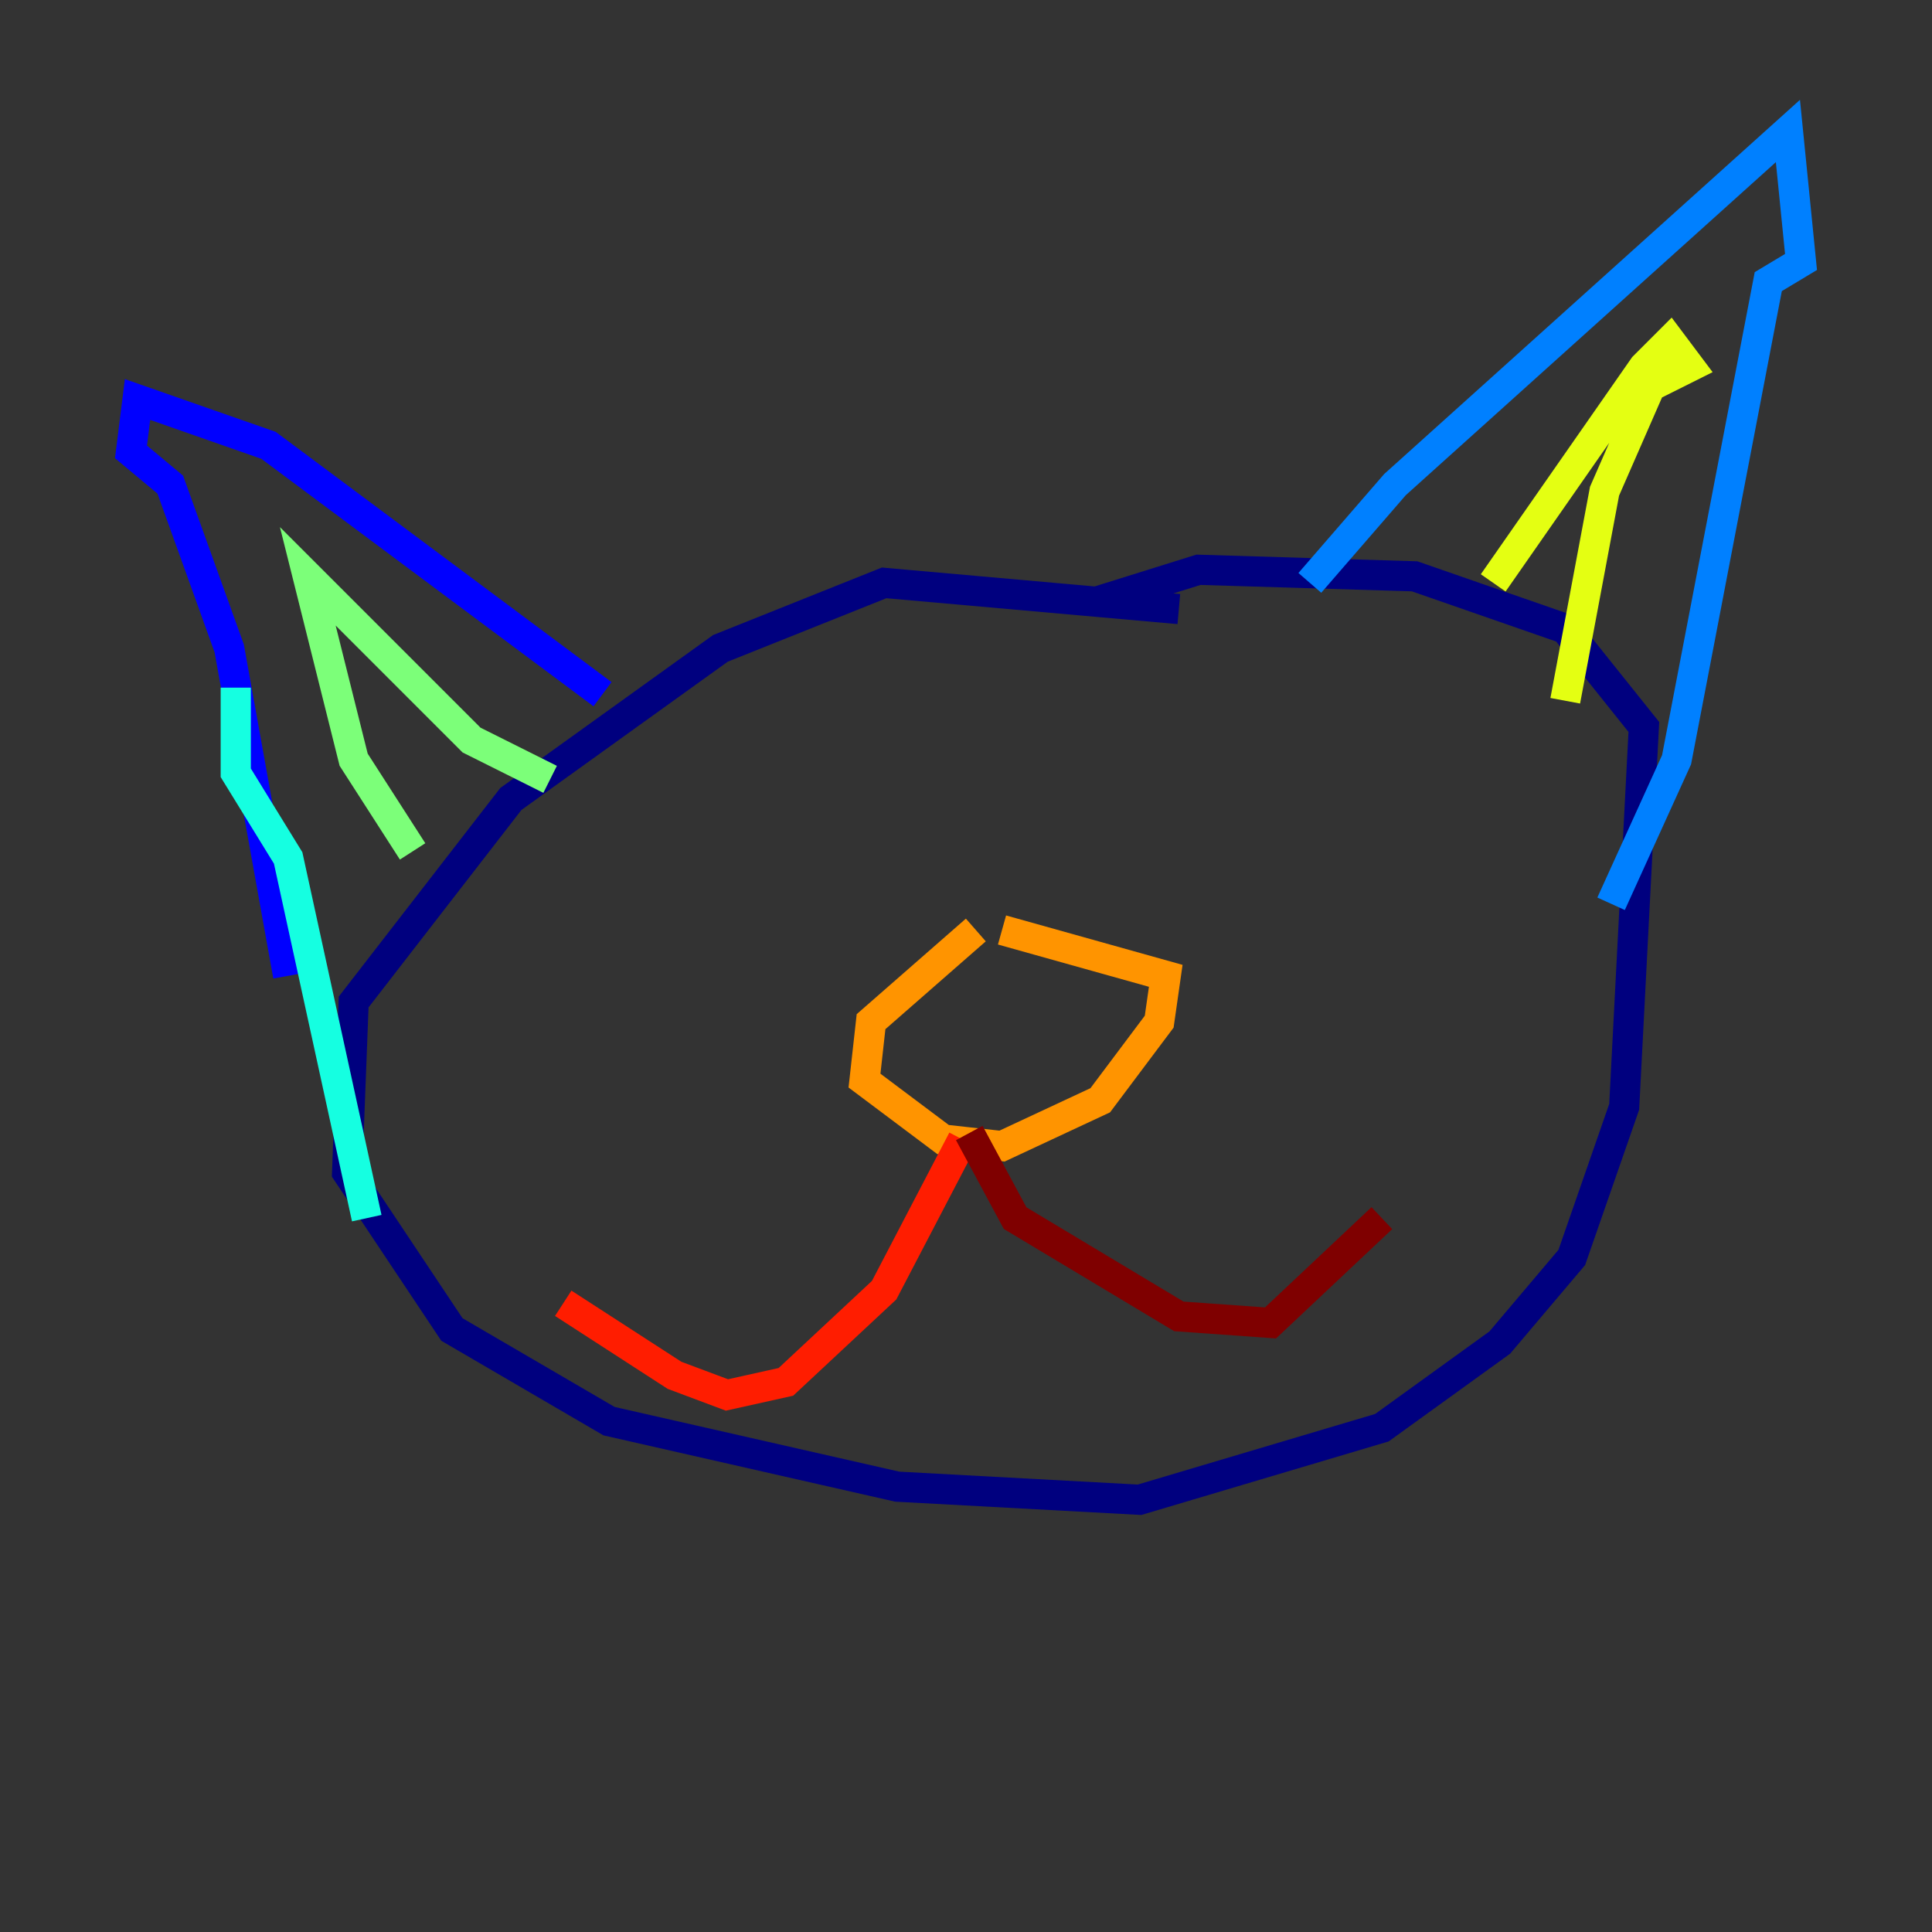 <?xml version="1.0" encoding="utf-8" ?>
<svg baseProfile="tiny" height="128" version="1.2" viewBox="0,0,128,128" width="128" xmlns="http://www.w3.org/2000/svg" xmlns:ev="http://www.w3.org/2001/xml-events" xmlns:xlink="http://www.w3.org/1999/xlink"><rect x="0" y="0" width="128" height="128" fill="#333333" stroke="none"/><defs /><polyline fill="none" points="78.102,40.352 58.576,38.617 47.729,42.956 33.844,52.936 23.43,66.386 22.997,77.668 29.939,88.081 40.352,94.156 59.444,98.495 75.498,99.363 91.552,94.59 99.363,88.949 104.136,83.308 107.607,73.329 108.909,48.163 103.702,41.654 93.722,38.183 79.403,37.749 72.461,39.919" stroke="#00007f" stroke-width="2" /><polyline fill="none" points="39.919,45.993 17.79,29.505 9.112,26.468 8.678,29.939 11.281,32.108 15.186,42.956 19.091,64.651" stroke="#0000ff" stroke-width="2" /><polyline fill="none" points="86.78,38.617 92.42,32.108 118.454,8.678 119.322,17.356 117.153,18.658 111.078,50.332 106.739,59.878" stroke="#0080ff" stroke-width="2" /><polyline fill="none" points="15.62,45.559 15.62,51.2 19.091,56.841 24.298,80.705" stroke="#15ffe1" stroke-width="2" /><polyline fill="none" points="27.336,56.407 23.43,50.332 20.393,38.183 31.241,49.031 36.447,51.634" stroke="#7cff79" stroke-width="2" /><polyline fill="none" points="98.929,38.617 108.909,24.298 110.644,22.563 111.946,24.298 109.342,25.6 106.305,32.542 103.702,46.427" stroke="#e4ff12" stroke-width="2" /><polyline fill="none" points="64.651,61.614 57.709,67.688 57.275,71.593 62.481,75.498 66.386,75.932 72.895,72.895 76.8,67.688 77.234,64.651 66.386,61.614" stroke="#ff9400" stroke-width="2" /><polyline fill="none" points="63.783,75.498 58.576,85.478 52.068,91.552 48.163,92.42 44.691,91.119 37.315,86.346" stroke="#ff1d00" stroke-width="2" /><polyline fill="none" points="64.217,75.064 67.254,80.705 78.102,87.214 84.176,87.647 91.552,80.705" stroke="#7f0000" stroke-width="2" /></svg>